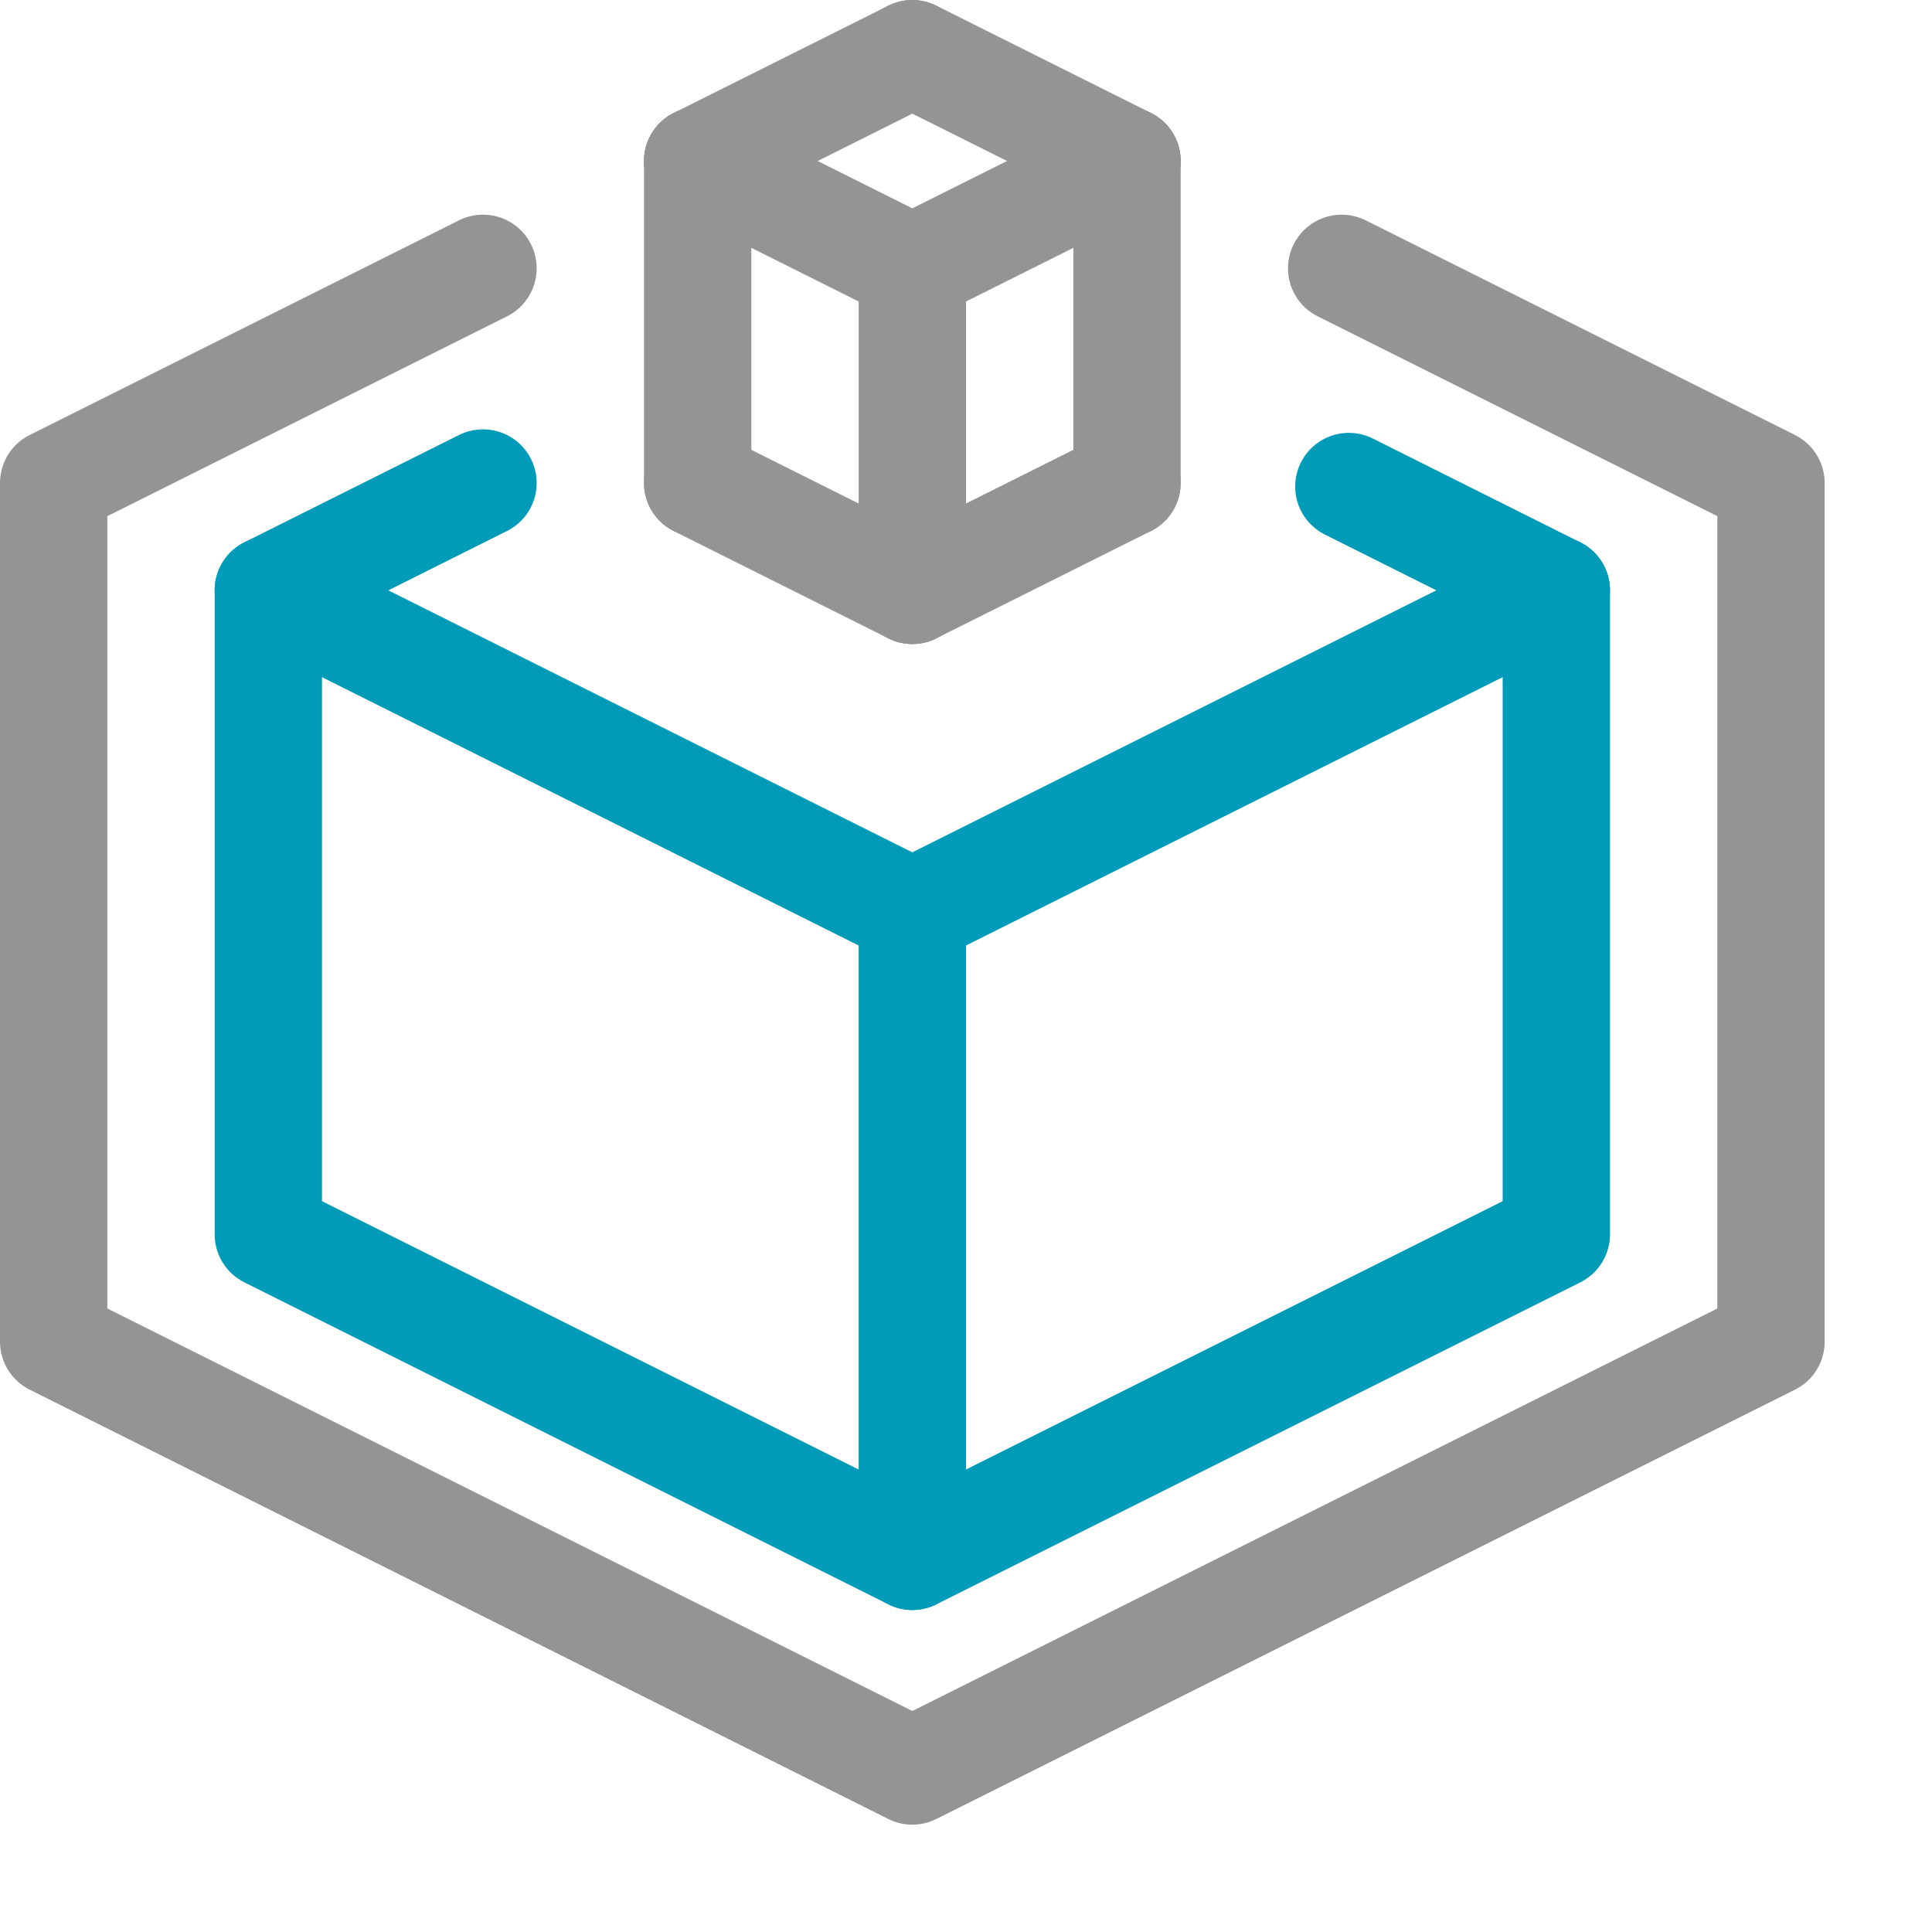 <?xml version="1.0" encoding="utf-8"?><svg height="18" viewBox="0 0 18 18" width="18" xmlns="http://www.w3.org/2000/svg"><line style="fill:none;stroke:#949494;stroke-linecap:round;stroke-linejoin:round" x1="6.5" x2="8.5" y1="1.5" y2="0.5"/><line style="fill:none;stroke:#949494;stroke-linecap:round;stroke-linejoin:round" x1="10.5" x2="8.5" y1="1.5" y2="0.5"/><line style="fill:none;stroke:#949494;stroke-linecap:round;stroke-linejoin:round" x1="10.5" x2="8.5" y1="1.5" y2="2.5"/><line style="fill:none;stroke:#949494;stroke-linecap:round;stroke-linejoin:round" x1="6.5" x2="8.5" y1="1.5" y2="2.5"/><line style="fill:none;stroke:#949494;stroke-linecap:round;stroke-linejoin:round" x1="10.5" x2="8.5" y1="4.5" y2="5.5"/><line style="fill:none;stroke:#949494;stroke-linecap:round;stroke-linejoin:round" x1="6.5" x2="8.5" y1="4.5" y2="5.5"/><line style="fill:none;stroke:#949494;stroke-linecap:round;stroke-linejoin:round" x1="6.5" x2="6.5" y1="1.5" y2="4.5"/><line style="fill:none;stroke:#949494;stroke-linecap:round;stroke-linejoin:round" x1="10.5" x2="10.5" y1="1.5" y2="4.5"/><line style="fill:none;stroke:#949494;stroke-linecap:round;stroke-linejoin:round" x1="8.5" x2="8.5" y1="2.5" y2="5.5"/><line style="fill:none;stroke:#009bb9;stroke-linecap:round;stroke-linejoin:round" x1="8.5" x2="8.5" y1="8.5" y2="14.5"/><polyline points="12.567 4.533 14.5 5.5 14.5 11.5 8.5 14.5 2.5 11.5 2.5 5.5 4.5 4.5" style="fill:none;stroke:#009bb9;stroke-linecap:round;stroke-linejoin:round"/><polyline points="12.5 2.5 16.5 4.5 16.5 12.5 8.5 16.5 0.5 12.5 0.5 11.5 0.5 4.5 4.5 2.5" style="fill:none;stroke:#949494;stroke-linecap:round;stroke-linejoin:round"/><polyline points="2.5 5.5 8.5 8.5 14.5 5.5" style="fill:none;stroke:#009bb9;stroke-linecap:round;stroke-linejoin:round"/></svg>